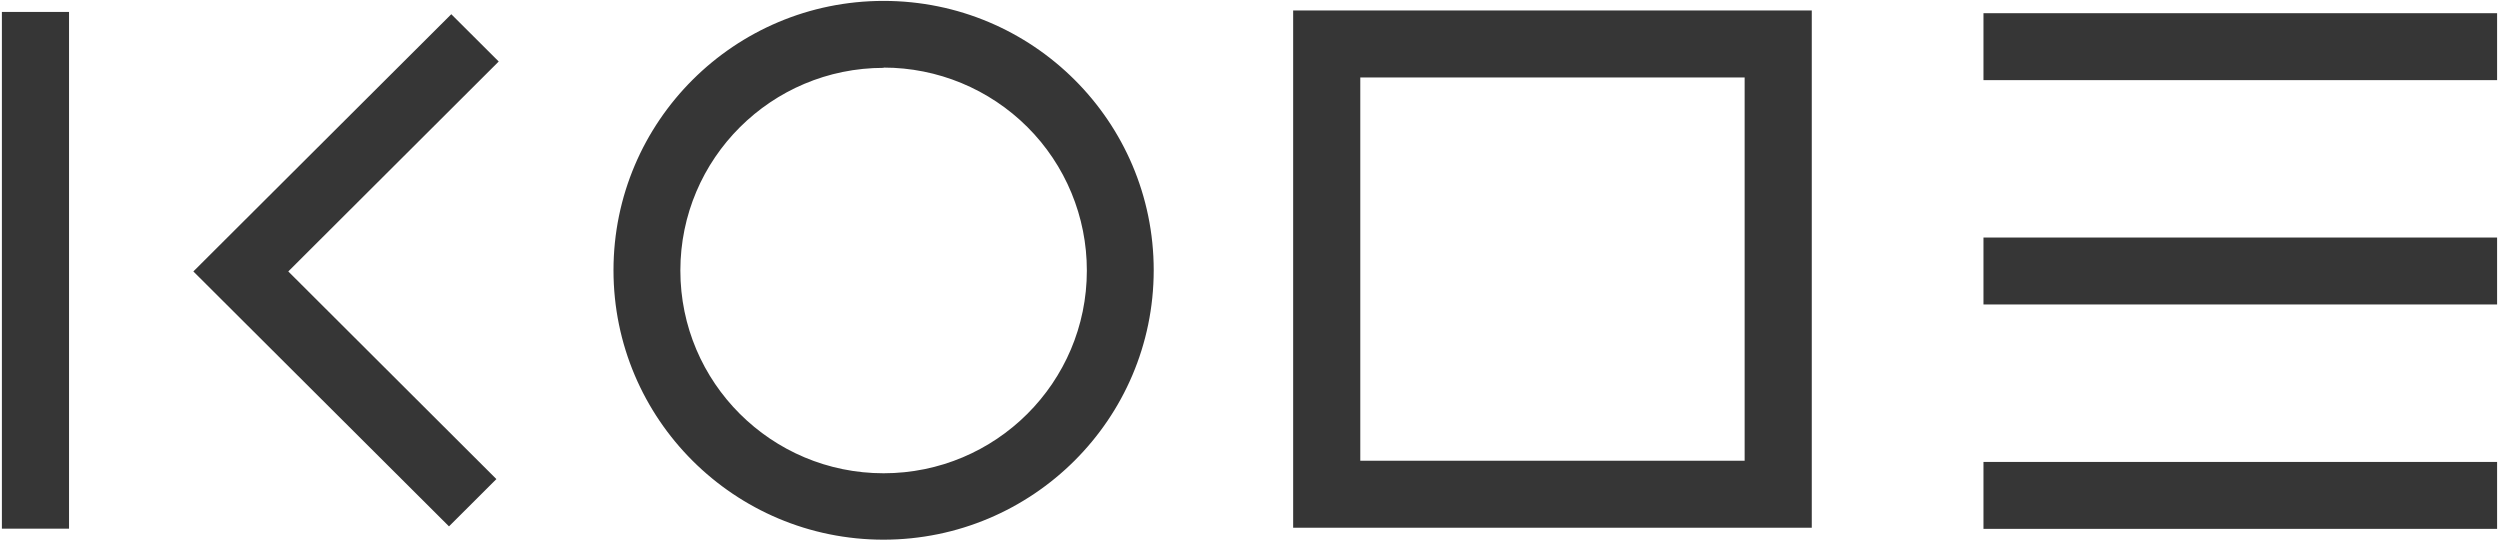 <svg width="111" height="24" viewBox="0 0 111 24" fill="none" xmlns="http://www.w3.org/2000/svg">
<g clip-path="url(#clip0)">
<path d="M88.066 20.509H110.871V23.482H88.066V20.509ZM88.066 10.546H110.871V13.519H88.066V10.546ZM88.066 0.586H110.871V3.559H88.066V0.586ZM39.232 23.962C32.608 23.962 27.239 18.607 27.239 12.001C27.239 5.395 32.609 0.04 39.232 0.04C45.856 0.04 51.225 5.395 51.225 12.001C51.219 18.604 45.853 23.955 39.232 23.962ZM39.232 3.013C34.248 3.013 30.208 7.043 30.208 12.013C30.208 16.983 34.248 21.013 39.232 21.013C44.216 21.013 48.256 16.983 48.256 12.013C48.257 10.829 48.025 9.657 47.572 8.564C47.119 7.47 46.455 6.477 45.617 5.641C43.922 3.95 41.626 3.001 39.232 3.001V3.013ZM77.462 3.439V20.458H60.397V3.439H77.462ZM80.443 0.466H57.416V23.431H80.443V0.466ZM0.084 0.529H3.065V23.473H0.084V0.529ZM19.935 23.371L8.585 12.052L20.037 0.631L22.143 2.731L12.8 12.052L22.04 21.271L19.935 23.371Z" fill="#363636"/>
</g>
<defs>
<clipPath id="clip0">
<rect width="111" height="24" fill="white" transform="translate(0 0.001)"/>
</clipPath>
</defs>
</svg>
